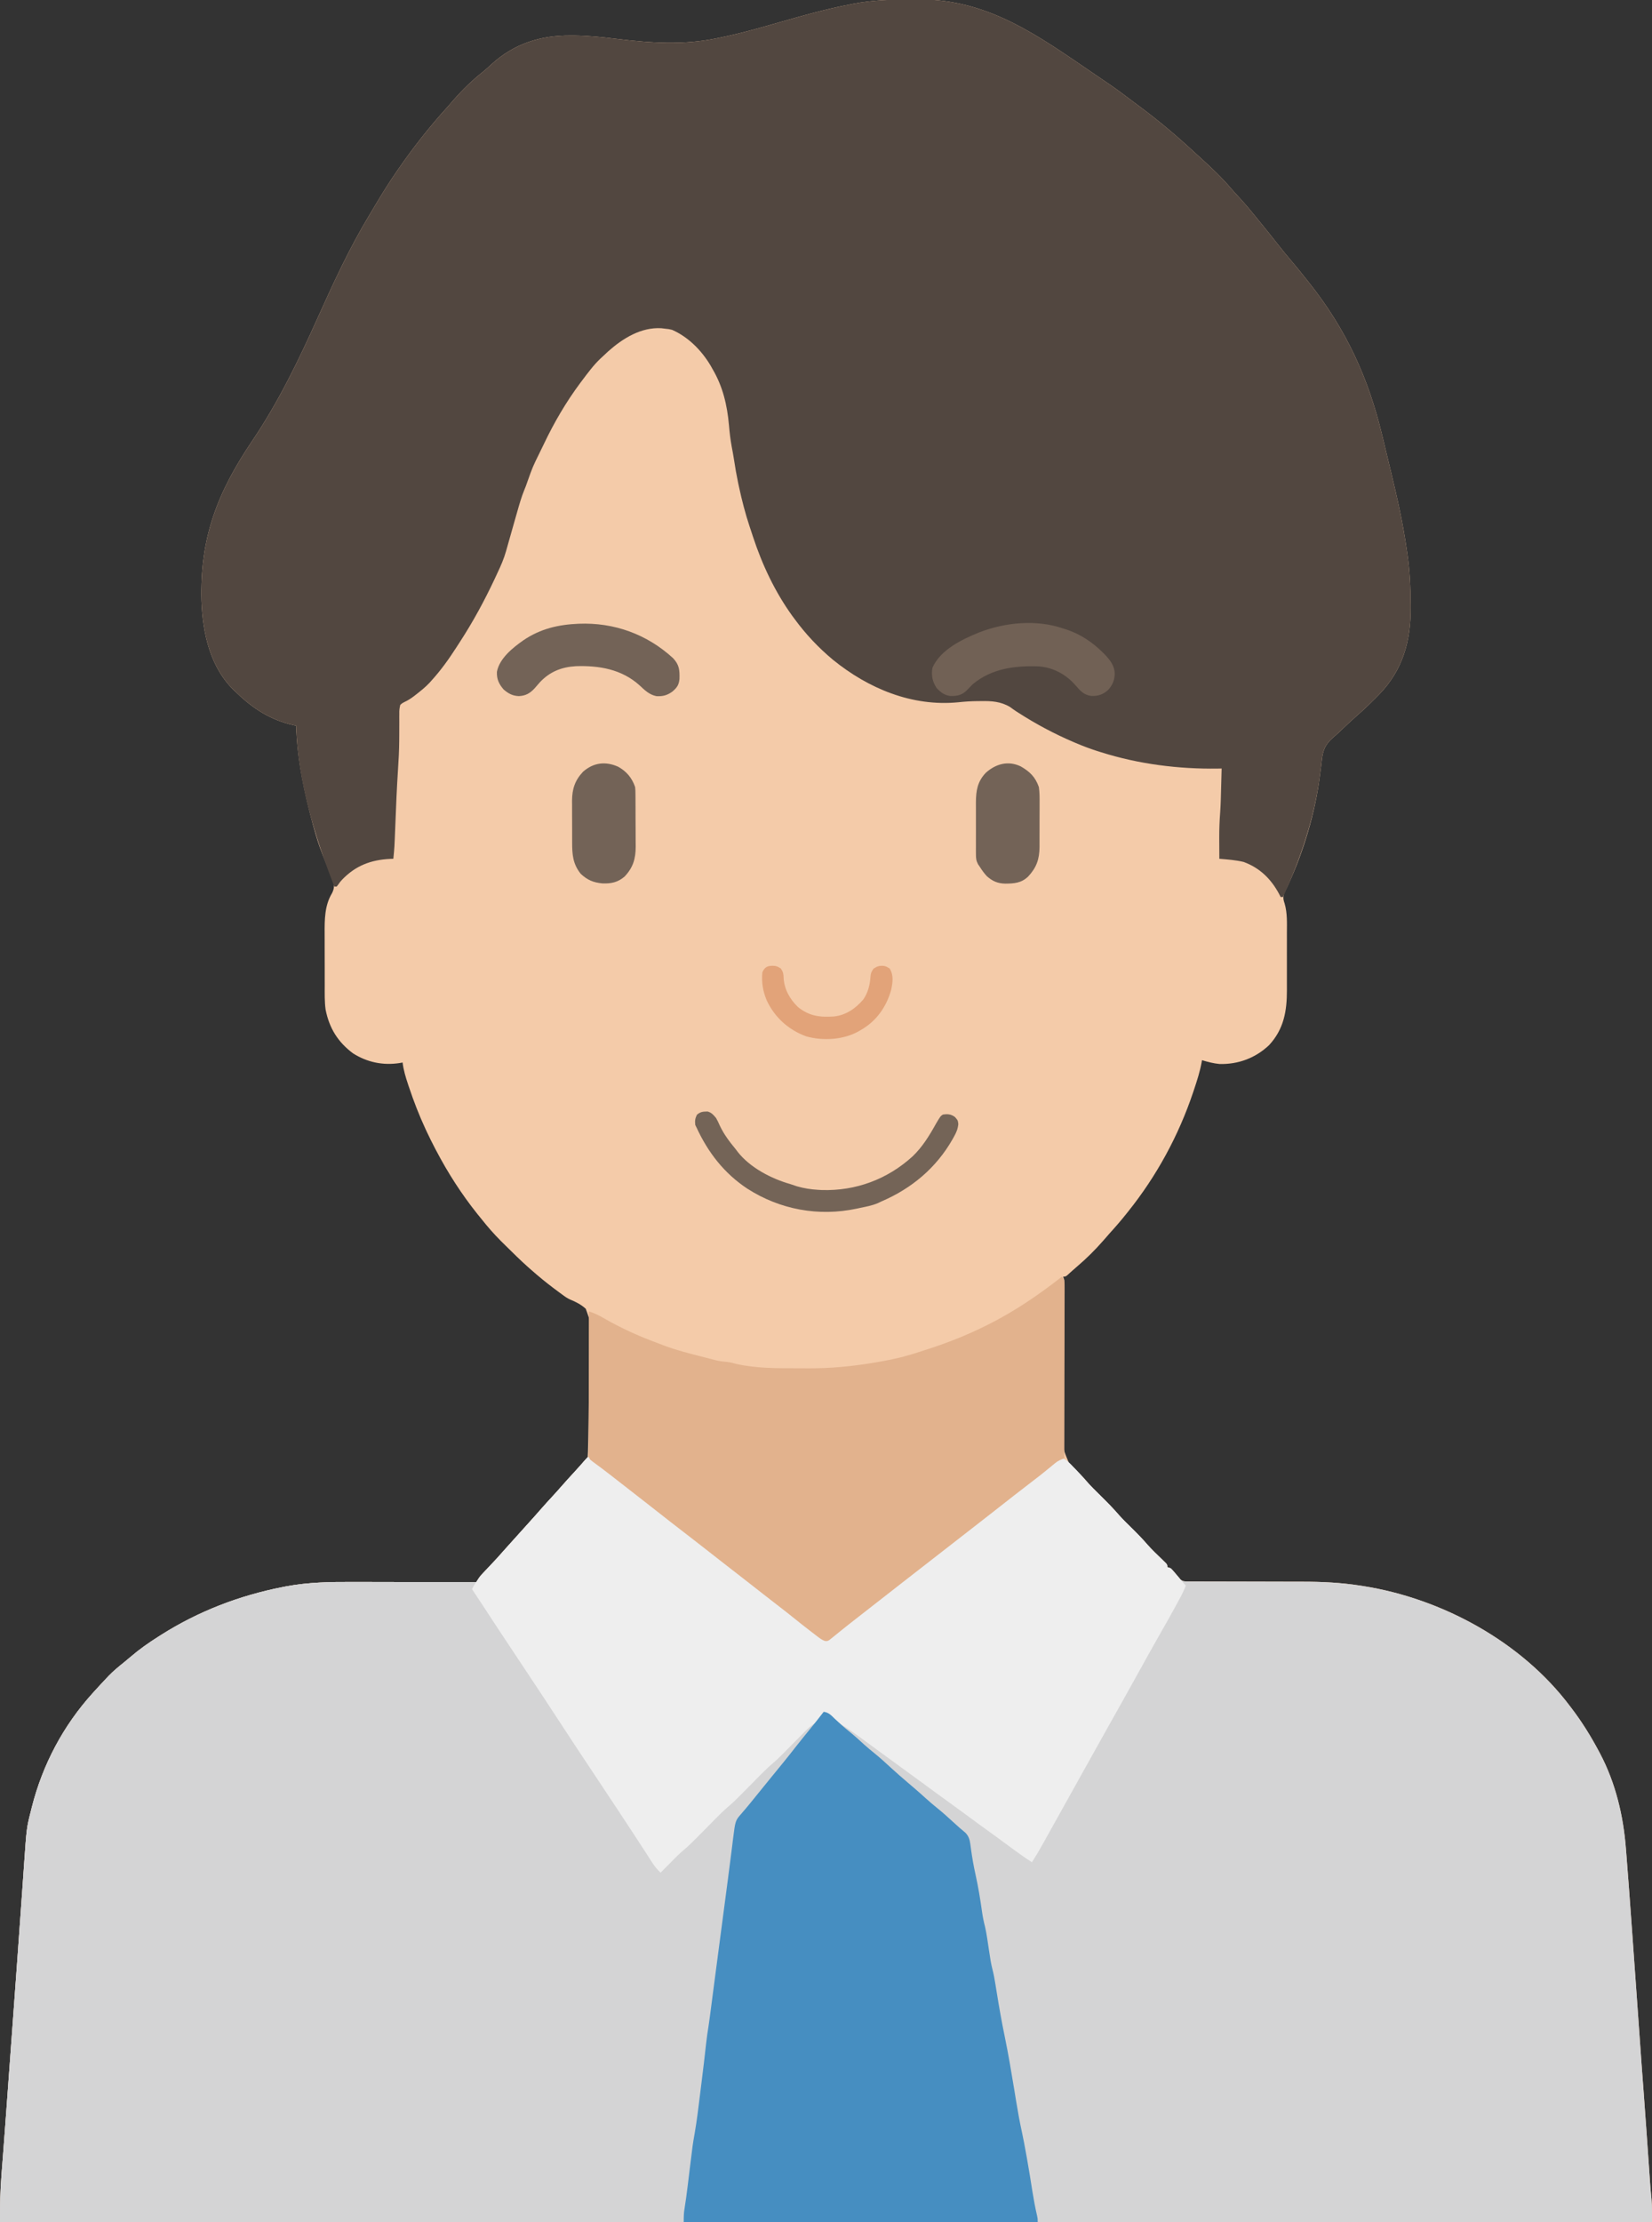 <?xml version="1.0" encoding="UTF-8"?>
<svg version="1.1" xmlns="http://www.w3.org/2000/svg" width="1428" height="1920">
<rect width="100%" height="100%" fill="#333333" stroke="none"/>
<path d="M0 0 C1.121 -0.011 2.242 -0.021 3.397 -0.032 C64.476 -0.475 107.608 31.477 156.125 64.5 C156.995 65.091 157.865 65.683 158.761 66.292 C161.316 68.029 163.869 69.768 166.422 71.508 C167.553 72.276 167.553 72.276 168.706 73.06 C175.758 77.876 182.575 82.984 189.363 88.163 C191.932 90.112 194.531 92.021 197.125 93.938 C212.962 105.821 228.141 118.662 242.646 132.134 C244.608 133.946 246.592 135.733 248.573 137.524 C257.584 145.698 266.449 154.138 274.328 163.422 C276.195 165.581 278.124 167.675 280.065 169.766 C285.678 175.816 290.957 182.064 296.125 188.5 C297.145 189.752 298.166 191.003 299.188 192.254 C304.438 198.684 309.648 205.138 314.75 211.688 C318.784 216.862 322.953 221.899 327.211 226.89 C331.292 231.677 335.231 236.561 339.125 241.5 C339.975 242.568 340.825 243.636 341.676 244.703 C373.681 284.996 392.845 326.64 404.875 376.562 C405.395 378.706 405.914 380.85 406.434 382.993 C407.752 388.441 409.061 393.89 410.367 399.341 C411.097 402.384 411.832 405.427 412.568 408.47 C417.939 430.705 422.941 452.829 426.125 475.5 C426.286 476.574 426.447 477.647 426.612 478.753 C428.765 493.349 429.425 507.832 429.5 522.562 C429.508 523.373 429.516 524.184 429.524 525.02 C429.744 554.1 422.866 579.325 402.117 600.656 C395.95 606.906 389.747 613.039 383.099 618.778 C379.74 621.708 376.498 624.761 373.25 627.812 C372.607 628.413 371.964 629.013 371.301 629.631 C369.96 630.889 368.63 632.159 367.311 633.44 C365.752 634.909 364.136 636.318 362.486 637.683 C355.389 643.902 353.491 649.076 352.578 658.384 C352.297 661.224 351.915 664.049 351.539 666.878 C351.346 668.326 351.158 669.776 350.974 671.226 C346.957 702.58 337.122 735.733 323.898 764.441 C323.556 765.198 323.214 765.955 322.862 766.735 C322.236 768.092 321.582 769.437 320.892 770.763 C319.055 774.726 319.079 776.932 320.542 781.042 C322.981 789.475 322.557 798.043 322.523 806.746 C322.525 808.607 322.528 810.469 322.532 812.33 C322.537 816.216 322.53 820.101 322.516 823.987 C322.499 828.937 322.509 833.886 322.527 838.836 C322.538 842.676 322.534 846.515 322.526 850.354 C322.524 852.178 322.527 854.002 322.534 855.826 C322.589 873.996 319.929 889.673 307.125 903.5 C295.358 914.644 280.578 920.157 264.395 919.805 C259.14 919.315 254.166 918.026 249.125 916.5 C248.993 917.314 248.993 917.314 248.859 918.145 C247.394 926.304 244.874 934.093 242.25 941.938 C242.01 942.658 241.77 943.378 241.522 944.12 C228.928 981.655 209.906 1016.614 185.125 1047.5 C184.698 1048.037 184.272 1048.574 183.833 1049.127 C179.164 1054.998 174.281 1060.639 169.227 1066.18 C167.402 1068.194 165.634 1070.241 163.875 1072.312 C156.851 1080.368 149.127 1088.026 140.973 1094.934 C139.607 1096.091 138.264 1097.275 136.934 1098.473 C135.853 1099.445 135.853 1099.445 134.75 1100.438 C134.103 1101.024 133.456 1101.611 132.789 1102.215 C131.125 1103.5 131.125 1103.5 129.125 1103.5 C129.455 1104.49 129.785 1105.48 130.125 1106.5 C130.199 1108.549 130.21 1110.601 130.189 1112.651 C130.173 1114.583 130.173 1114.583 130.157 1116.554 C130.149 1117.25 130.141 1117.946 130.133 1118.662 C130.099 1121.678 130.075 1124.693 130.051 1127.708 C130.038 1129.332 130.024 1130.957 130.01 1132.581 C129.919 1143.022 129.901 1153.463 129.879 1163.904 C129.857 1174.065 129.812 1184.225 129.697 1194.385 C129.605 1202.459 129.563 1210.531 129.579 1218.605 C129.586 1222.873 129.568 1227.138 129.49 1231.406 C128.26 1251.338 128.26 1251.338 136.059 1268.678 C138.42 1270.826 140.854 1272.68 143.534 1274.411 C145.697 1275.892 147.253 1277.706 148.875 1279.75 C153.005 1284.615 157.582 1289.025 162.125 1293.5 C167.396 1298.692 172.539 1303.891 177.355 1309.508 C180.765 1313.346 184.466 1316.902 188.125 1320.5 C193.076 1325.368 197.859 1330.273 202.383 1335.54 C206.079 1339.699 210.141 1343.513 214.135 1347.383 C214.78 1348.017 215.425 1348.651 216.09 1349.305 C216.674 1349.872 217.258 1350.439 217.859 1351.023 C219.125 1352.5 219.125 1352.5 219.125 1354.5 C220.115 1354.83 221.105 1355.16 222.125 1355.5 C223.844 1357.242 223.844 1357.242 225.625 1359.375 C226.786 1360.755 227.952 1362.13 229.125 1363.5 C229.762 1364.293 229.762 1364.293 230.412 1365.102 C232.755 1367.014 234.255 1366.876 237.26 1366.879 C238.323 1366.887 239.386 1366.895 240.482 1366.903 C241.649 1366.897 242.816 1366.891 244.018 1366.885 C245.863 1366.893 245.863 1366.893 247.745 1366.901 C250.425 1366.911 253.104 1366.915 255.784 1366.911 C260.046 1366.904 264.308 1366.92 268.57 1366.939 C277.651 1366.977 286.732 1366.99 295.812 1367 C305.547 1367.011 315.281 1367.027 325.015 1367.071 C328.544 1367.086 332.074 1367.095 335.604 1367.089 C352.676 1367.063 369.248 1367.849 386.125 1370.5 C386.847 1370.612 387.57 1370.724 388.314 1370.84 C456.497 1381.547 525.275 1418.893 567.125 1474.5 C567.6 1475.12 568.074 1475.74 568.563 1476.379 C577.535 1488.147 585.176 1500.44 592.125 1513.5 C592.505 1514.209 592.885 1514.918 593.276 1515.649 C606.592 1540.923 613.338 1569.116 615.547 1597.422 C615.673 1598.99 615.8 1600.558 615.926 1602.127 C617.479 1621.487 618.878 1640.86 620.277 1660.232 C620.581 1664.426 620.885 1668.619 621.19 1672.813 C623.28 1701.587 625.327 1730.363 627.34 1759.143 C628.448 1774.987 629.577 1790.83 630.791 1806.667 C631.701 1818.554 632.549 1830.444 633.383 1842.336 C633.439 1843.133 633.495 1843.93 633.552 1844.751 C634.121 1852.857 634.687 1860.964 635.249 1869.07 C635.461 1872.121 635.674 1875.173 635.888 1878.224 C635.987 1879.653 636.086 1881.082 636.185 1882.511 C636.796 1891.522 636.796 1891.522 637.693 1900.506 C638.268 1907.148 638.125 1913.834 638.125 1920.5 C166.885 1920.5 -304.355 1920.5 -789.875 1920.5 C-789.875 1906.599 -789.699 1893.11 -788.574 1879.32 C-788.437 1877.55 -788.3 1875.779 -788.164 1874.008 C-787.881 1870.333 -787.594 1866.659 -787.304 1862.984 C-786.682 1855.078 -786.105 1847.168 -785.526 1839.259 C-785.196 1834.757 -784.862 1830.256 -784.529 1825.754 C-781.63 1786.561 -778.77 1747.364 -775.947 1708.165 C-775.688 1704.571 -775.429 1700.977 -775.17 1697.383 C-772.912 1666.076 -772.912 1666.076 -770.698 1634.766 C-770.554 1632.711 -770.41 1630.656 -770.265 1628.601 C-769.861 1622.848 -769.459 1617.096 -769.066 1611.342 C-766.881 1579.808 -766.881 1579.808 -763.125 1565 C-762.862 1563.94 -762.599 1562.881 -762.328 1561.789 C-753.032 1525.162 -735.267 1491.574 -709.875 1463.5 C-709.12 1462.663 -709.12 1462.663 -708.351 1461.809 C-704.902 1457.998 -701.404 1454.237 -697.875 1450.5 C-697.239 1449.822 -696.604 1449.144 -695.949 1448.445 C-691.87 1444.221 -687.393 1440.556 -682.816 1436.883 C-680.864 1435.301 -678.934 1433.692 -677.027 1432.055 C-669.378 1425.486 -661.391 1419.876 -652.875 1414.5 C-652.143 1414.033 -651.411 1413.567 -650.657 1413.086 C-618.376 1392.631 -582.894 1379.032 -545.438 1371.688 C-544.445 1371.493 -543.453 1371.298 -542.43 1371.097 C-523.401 1367.571 -504.668 1367.222 -485.386 1367.297 C-481.594 1367.31 -477.802 1367.311 -474.011 1367.313 C-466.861 1367.319 -459.711 1367.336 -452.561 1367.356 C-444.409 1367.378 -436.256 1367.389 -428.103 1367.399 C-411.361 1367.42 -394.618 1367.455 -377.875 1367.5 C-377.578 1366.879 -377.28 1366.258 -376.974 1365.618 C-375.734 1363.228 -374.29 1361.612 -372.426 1359.672 C-371.4 1358.595 -371.4 1358.595 -370.354 1357.496 C-369.281 1356.384 -369.281 1356.384 -368.188 1355.25 C-362.943 1349.777 -357.836 1344.231 -352.875 1338.5 C-351.421 1336.871 -349.963 1335.245 -348.5 1333.625 C-347.739 1332.782 -346.979 1331.939 -346.195 1331.07 C-345.047 1329.798 -345.047 1329.798 -343.875 1328.5 C-342.375 1326.834 -340.875 1325.167 -339.375 1323.5 C-337.103 1320.975 -334.831 1318.451 -332.555 1315.93 C-329.176 1312.184 -325.806 1308.435 -322.5 1304.625 C-319.046 1300.657 -315.485 1296.792 -311.922 1292.922 C-309.37 1290.145 -306.845 1287.35 -304.375 1284.5 C-300.975 1280.577 -297.46 1276.764 -293.944 1272.946 C-290.611 1269.321 -287.34 1265.649 -284.117 1261.926 C-283.394 1261.096 -282.654 1260.279 -281.875 1259.5 C-281.742 1257.894 -281.678 1256.282 -281.64 1254.67 C-281.614 1253.625 -281.588 1252.579 -281.562 1251.502 C-281.527 1249.766 -281.527 1249.766 -281.492 1247.995 C-281.451 1246.177 -281.451 1246.177 -281.409 1244.324 C-281.168 1233.118 -281.023 1221.911 -280.912 1210.703 C-280.836 1203.169 -280.727 1195.639 -280.538 1188.108 C-280.372 1181.536 -280.267 1174.966 -280.235 1168.392 C-280.216 1164.915 -280.168 1161.443 -280.047 1157.967 C-278.979 1143.963 -278.979 1143.963 -283.54 1131.28 C-287.518 1127.665 -291.93 1125.398 -296.875 1123.373 C-299.601 1122.183 -301.875 1120.546 -304.234 1118.75 C-304.97 1118.21 -305.706 1117.671 -306.465 1117.115 C-307.178 1116.582 -307.89 1116.049 -308.625 1115.5 C-309.416 1114.912 -310.207 1114.325 -311.022 1113.719 C-317.882 1108.578 -324.458 1103.183 -330.875 1097.5 C-331.762 1096.724 -332.649 1095.948 -333.562 1095.148 C-340.108 1089.291 -346.364 1083.137 -352.598 1076.953 C-354.019 1075.543 -355.445 1074.137 -356.871 1072.731 C-362.977 1066.632 -368.522 1060.266 -373.875 1053.5 C-375.013 1052.099 -376.151 1050.698 -377.289 1049.297 C-390.938 1032.208 -402.734 1013.87 -412.875 994.5 C-413.215 993.856 -413.556 993.212 -413.907 992.549 C-416.342 987.918 -418.646 983.234 -420.875 978.5 C-421.256 977.691 -421.637 976.881 -422.03 976.047 C-427.582 964.11 -432.27 951.976 -436.438 939.5 C-436.655 938.852 -436.873 938.203 -437.098 937.535 C-439.222 931.179 -441.058 925.172 -441.875 918.5 C-442.739 918.66 -443.602 918.82 -444.492 918.984 C-458.895 921.18 -472.583 918.329 -484.875 910.5 C-497.932 900.641 -505.293 888.752 -508.44 872.701 C-509.373 865.833 -509.182 858.872 -509.176 851.953 C-509.18 850.252 -509.184 848.551 -509.189 846.85 C-509.196 843.297 -509.196 839.743 -509.191 836.189 C-509.185 831.673 -509.202 827.158 -509.225 822.642 C-509.24 819.131 -509.241 815.62 -509.238 812.109 C-509.238 810.446 -509.243 808.783 -509.253 807.12 C-509.318 795.031 -509.307 782.779 -502.836 772.137 C-500.807 767.95 -500.758 765.377 -502.168 760.923 C-503.209 758.092 -504.343 755.312 -505.54 752.543 C-507.192 748.705 -508.702 744.811 -510.23 740.922 C-510.544 740.133 -510.858 739.343 -511.182 738.53 C-514.21 730.838 -516.63 723.031 -518.812 715.062 C-518.993 714.405 -519.173 713.747 -519.359 713.07 C-526.935 685.209 -533.058 656.446 -533.875 627.5 C-534.896 627.297 -534.896 627.297 -535.938 627.09 C-555.333 622.783 -570.729 613.159 -584.875 599.5 C-585.557 598.87 -586.239 598.239 -586.941 597.59 C-608.172 577.499 -614.677 547.656 -615.752 519.628 C-617.129 465.059 -601.981 425.973 -571.697 381.171 C-548.924 347.458 -531.539 311.32 -514.895 274.321 C-501.376 244.271 -487.591 214.409 -470.5 186.189 C-468.879 183.507 -467.282 180.813 -465.691 178.113 C-459.728 168.023 -453.538 158.143 -446.875 148.5 C-446.187 147.502 -446.187 147.502 -445.486 146.483 C-432.415 127.565 -418.338 109.726 -402.871 92.715 C-401.086 90.734 -399.352 88.719 -397.625 86.688 C-389.953 77.914 -381.621 69.837 -372.48 62.609 C-369.879 60.503 -367.445 58.284 -365 56 C-345.52 38.314 -322.975 31.061 -296.836 31.188 C-295.03 31.193 -295.03 31.193 -293.187 31.198 C-281.065 31.34 -269.138 32.608 -257.115 34.066 C-227.361 37.637 -199.441 39.662 -169.875 33.5 C-168.838 33.291 -167.801 33.081 -166.732 32.865 C-148.717 29.157 -131.108 24.064 -113.438 19 C-94.355 13.536 -75.386 8.22 -55.875 4.5 C-54.277 4.174 -54.277 4.174 -52.647 3.842 C-35.169 0.373 -17.765 0.09 0 0 Z " fill="#F4CBA9" transform="translate(789.875,-0.5)"/>
<path d="M0 0 C0.66 0 1.32 0 2 0 C2 0.66 2 1.32 2 2 C2.584 2.273 3.168 2.546 3.769 2.827 C5.958 3.978 7.755 5.238 9.695 6.766 C10.755 7.595 10.755 7.595 11.836 8.441 C12.591 9.038 13.347 9.635 14.125 10.25 C15.753 11.526 17.38 12.802 19.008 14.078 C19.838 14.731 20.669 15.384 21.524 16.057 C25.339 19.051 29.17 22.025 33 25 C34.495 26.163 35.99 27.325 37.484 28.488 C40.536 30.862 43.588 33.234 46.641 35.605 C53.439 40.888 60.235 46.175 67 51.5 C78.168 60.288 89.38 69.017 100.688 77.625 C106.736 82.231 112.702 86.929 118.625 91.696 C123 95.214 127.42 98.661 131.878 102.073 C141.979 109.804 152.005 117.633 162 125.5 C168.77 130.827 175.557 136.131 182.371 141.402 C185.53 143.848 188.664 146.323 191.785 148.816 C193.315 150.024 194.845 151.231 196.375 152.438 C197.082 153.012 197.79 153.586 198.519 154.177 C199.511 154.954 199.511 154.954 200.523 155.746 C201.1 156.207 201.677 156.668 202.271 157.142 C203.978 158.179 203.978 158.179 205.986 157.808 C208.227 156.909 209.806 155.835 211.695 154.332 C212.402 153.776 213.109 153.219 213.837 152.646 C214.592 152.041 215.347 151.436 216.125 150.812 C217.747 149.531 219.37 148.25 220.992 146.969 C221.822 146.31 222.652 145.651 223.507 144.973 C227.4 141.892 231.326 138.854 235.25 135.812 C240.512 131.723 245.764 127.622 251 123.5 C258.537 117.567 266.111 111.683 273.686 105.798 C277.458 102.867 281.229 99.933 285 97 C286.5 95.833 288 94.667 289.5 93.5 C290.243 92.922 290.985 92.345 291.75 91.75 C316.5 72.5 316.5 72.5 318.751 70.749 C320.248 69.585 321.745 68.421 323.241 67.257 C327.04 64.302 330.84 61.347 334.641 58.395 C341.439 53.112 348.235 47.825 355 42.5 C364.895 34.711 374.849 26.998 384.797 19.277 C385.579 18.669 386.362 18.061 387.168 17.435 C388.705 16.242 390.243 15.051 391.783 13.862 C394.964 11.399 398.122 8.929 401.176 6.309 C402.046 5.567 402.916 4.826 403.812 4.062 C404.52 3.435 405.228 2.807 405.957 2.16 C408 1 408 1 410.332 0.898 C414.371 2.566 416.892 5.434 419.875 8.562 C420.755 9.457 420.755 9.457 421.652 10.369 C424.648 13.441 427.526 16.584 430.32 19.84 C434.629 24.811 439.316 29.386 444 34 C449.271 39.192 454.414 44.391 459.23 50.008 C462.64 53.846 466.341 57.402 470 61 C474.951 65.868 479.734 70.773 484.258 76.04 C487.954 80.199 492.016 84.013 496.01 87.883 C496.655 88.517 497.3 89.151 497.965 89.805 C498.549 90.372 499.133 90.939 499.734 91.523 C501 93 501 93 501 95 C501.99 95.33 502.98 95.66 504 96 C505.719 97.742 505.719 97.742 507.5 99.875 C508.661 101.255 509.827 102.63 511 104 C511.637 104.793 511.637 104.793 512.287 105.602 C514.63 107.514 516.13 107.376 519.135 107.379 C520.198 107.387 521.261 107.395 522.357 107.403 C524.107 107.394 524.107 107.394 525.893 107.385 C527.738 107.393 527.738 107.393 529.62 107.401 C532.3 107.411 534.979 107.415 537.659 107.411 C541.921 107.404 546.183 107.42 550.445 107.439 C559.526 107.477 568.607 107.49 577.688 107.5 C587.422 107.511 597.156 107.527 606.89 107.571 C610.419 107.586 613.949 107.595 617.479 107.589 C634.551 107.563 651.123 108.349 668 111 C668.722 111.112 669.445 111.224 670.189 111.34 C738.372 122.047 807.15 159.393 849 215 C849.475 215.62 849.949 216.24 850.438 216.879 C859.41 228.647 867.051 240.94 874 254 C874.38 254.709 874.76 255.418 875.151 256.149 C888.467 281.423 895.213 309.616 897.422 337.922 C897.548 339.49 897.675 341.058 897.801 342.627 C899.354 361.987 900.753 381.36 902.152 400.732 C902.456 404.926 902.76 409.119 903.065 413.313 C905.155 442.087 907.202 470.863 909.215 499.643 C910.323 515.487 911.452 531.33 912.666 547.167 C913.576 559.054 914.424 570.944 915.258 582.836 C915.314 583.633 915.37 584.43 915.427 585.251 C915.996 593.357 916.562 601.464 917.124 609.57 C917.336 612.621 917.549 615.673 917.763 618.724 C917.862 620.153 917.961 621.582 918.06 623.011 C918.671 632.022 918.671 632.022 919.568 641.006 C920.143 647.648 920 654.334 920 661 C448.76 661 -22.48 661 -508 661 C-508 647.099 -507.824 633.61 -506.699 619.82 C-506.562 618.05 -506.425 616.279 -506.289 614.508 C-506.006 610.833 -505.719 607.159 -505.429 603.484 C-504.807 595.578 -504.23 587.668 -503.651 579.759 C-503.321 575.257 -502.987 570.756 -502.654 566.254 C-499.755 527.061 -496.895 487.864 -494.072 448.665 C-493.813 445.071 -493.554 441.477 -493.295 437.883 C-491.037 406.576 -491.037 406.576 -488.823 375.266 C-488.679 373.211 -488.535 371.156 -488.39 369.101 C-487.986 363.348 -487.584 357.596 -487.191 351.842 C-485.006 320.308 -485.006 320.308 -481.25 305.5 C-480.987 304.44 -480.724 303.381 -480.453 302.289 C-471.157 265.662 -453.392 232.074 -428 204 C-427.497 203.442 -426.994 202.884 -426.476 202.309 C-423.027 198.498 -419.529 194.737 -416 191 C-415.364 190.322 -414.729 189.644 -414.074 188.945 C-409.995 184.721 -405.518 181.056 -400.941 177.383 C-398.989 175.801 -397.059 174.192 -395.152 172.555 C-387.503 165.986 -379.516 160.376 -371 155 C-370.268 154.533 -369.536 154.067 -368.782 153.586 C-336.501 133.131 -301.019 119.532 -263.562 112.188 C-262.57 111.993 -261.578 111.798 -260.555 111.597 C-241.526 108.071 -222.793 107.722 -203.511 107.797 C-199.719 107.81 -195.927 107.811 -192.136 107.813 C-184.986 107.819 -177.836 107.836 -170.686 107.856 C-162.534 107.878 -154.381 107.889 -146.228 107.899 C-129.486 107.92 -112.743 107.955 -96 108 C-95.703 107.379 -95.405 106.758 -95.099 106.118 C-93.859 103.728 -92.415 102.112 -90.551 100.172 C-89.525 99.095 -89.525 99.095 -88.479 97.996 C-87.406 96.884 -87.406 96.884 -86.312 95.75 C-81.068 90.277 -75.961 84.731 -71 79 C-69.546 77.371 -68.088 75.745 -66.625 74.125 C-65.864 73.282 -65.104 72.439 -64.32 71.57 C-63.555 70.722 -62.789 69.874 -62 69 C-60.5 67.334 -59 65.667 -57.5 64 C-55.228 61.475 -52.956 58.951 -50.68 56.43 C-47.301 52.684 -43.931 48.935 -40.625 45.125 C-37.171 41.157 -33.61 37.292 -30.047 33.422 C-27.495 30.645 -24.97 27.85 -22.5 25 C-19.1 21.077 -15.585 17.264 -12.069 13.446 C-8.736 9.821 -5.465 6.149 -2.242 2.426 C-1.519 1.596 -0.779 0.779 0 0 Z " fill="#D4D4D5" transform="translate(508,1259)"/>
<path d="M0 0 C1.121 -0.011 2.242 -0.021 3.397 -0.032 C64.476 -0.475 107.608 31.477 156.125 64.5 C156.995 65.091 157.865 65.683 158.761 66.292 C161.316 68.029 163.869 69.768 166.422 71.508 C167.553 72.276 167.553 72.276 168.706 73.06 C175.758 77.876 182.575 82.984 189.363 88.163 C191.932 90.112 194.531 92.021 197.125 93.938 C212.962 105.821 228.141 118.662 242.646 132.134 C244.608 133.946 246.592 135.733 248.573 137.524 C257.584 145.698 266.449 154.138 274.328 163.422 C276.195 165.581 278.124 167.675 280.065 169.766 C285.678 175.816 290.957 182.064 296.125 188.5 C297.145 189.752 298.166 191.003 299.188 192.254 C304.438 198.684 309.648 205.138 314.75 211.688 C318.784 216.862 322.953 221.899 327.211 226.89 C331.292 231.677 335.231 236.561 339.125 241.5 C339.975 242.568 340.825 243.636 341.676 244.703 C373.681 284.996 392.845 326.64 404.875 376.562 C405.395 378.706 405.914 380.85 406.434 382.993 C407.752 388.441 409.061 393.89 410.367 399.341 C411.097 402.384 411.832 405.427 412.568 408.47 C417.939 430.705 422.941 452.829 426.125 475.5 C426.286 476.574 426.447 477.647 426.612 478.753 C428.765 493.349 429.425 507.832 429.5 522.562 C429.508 523.373 429.516 524.184 429.524 525.02 C429.744 554.1 422.866 579.325 402.117 600.656 C395.95 606.906 389.747 613.039 383.099 618.778 C379.74 621.708 376.498 624.761 373.25 627.812 C372.607 628.413 371.964 629.013 371.301 629.631 C369.96 630.889 368.63 632.159 367.311 633.44 C365.752 634.909 364.136 636.318 362.486 637.683 C355.389 643.902 353.491 649.076 352.578 658.384 C352.297 661.224 351.915 664.049 351.539 666.878 C351.346 668.326 351.158 669.776 350.974 671.226 C346.413 706.829 334.186 743.005 319.125 775.5 C318.465 775.5 317.805 775.5 317.125 775.5 C316.761 774.787 316.398 774.074 316.023 773.34 C309.147 760.239 299.298 750.385 285.09 745.207 C278.226 743.57 271.143 743.081 264.125 742.5 C264.1 738.484 264.082 734.468 264.07 730.452 C264.063 728.433 264.05 726.414 264.037 724.395 C264.019 716.953 264.276 709.604 264.869 702.183 C265.368 695.007 265.5 687.815 265.688 680.625 C265.731 679.051 265.774 677.477 265.818 675.902 C265.924 672.102 266.025 668.301 266.125 664.5 C264.983 664.523 263.841 664.546 262.664 664.57 C228.896 665.046 194.39 660.686 162.125 650.5 C160.924 650.129 159.722 649.758 158.484 649.375 C152.248 647.369 146.153 645.061 140.125 642.5 C139.178 642.098 139.178 642.098 138.211 641.688 C121.375 634.497 105.669 626.101 90.27 616.199 C89.55 615.737 88.83 615.275 88.088 614.798 C86.422 613.696 84.804 612.521 83.199 611.332 C75.223 606.579 67.23 606.065 58.125 606.25 C57.109 606.255 56.093 606.26 55.047 606.266 C49.493 606.323 44.047 606.661 38.529 607.264 C-1.459 611.187 -39.256 595.397 -69.893 570.528 C-82.34 560.144 -93.289 548.556 -102.875 535.5 C-103.62 534.5 -104.365 533.499 -105.133 532.469 C-120.011 511.778 -130.981 488.536 -138.938 464.375 C-139.258 463.403 -139.579 462.431 -139.91 461.43 C-140.229 460.463 -140.547 459.496 -140.875 458.5 C-141.199 457.536 -141.522 456.572 -141.855 455.578 C-145.605 444.257 -148.559 432.909 -151.062 421.25 C-151.312 420.091 -151.562 418.932 -151.819 417.738 C-153.239 410.987 -154.426 404.236 -155.435 397.412 C-155.991 393.733 -156.68 390.092 -157.375 386.438 C-158.522 380.239 -159.223 374.091 -159.75 367.812 C-161.329 350.439 -165.014 334.608 -173.875 319.5 C-174.431 318.509 -174.986 317.517 -175.559 316.496 C-183.357 303.349 -194.769 291.731 -208.875 285.5 C-211.808 284.797 -211.808 284.797 -214.875 284.5 C-216.003 284.363 -217.131 284.227 -218.293 284.086 C-235.718 283.111 -251.258 292.677 -264 303.938 C-265.632 305.451 -267.257 306.972 -268.875 308.5 C-269.469 309.041 -270.064 309.583 -270.676 310.141 C-276.808 315.936 -281.82 322.774 -286.875 329.5 C-287.351 330.132 -287.827 330.763 -288.317 331.414 C-300.614 347.888 -311.043 365.812 -319.859 384.375 C-321.034 386.833 -322.236 389.277 -323.438 391.723 C-329.42 403.886 -329.42 403.886 -333.961 416.637 C-334.762 419.145 -335.693 421.491 -336.707 423.918 C-339.114 429.866 -340.876 435.964 -342.623 442.133 C-343.2 444.17 -343.784 446.204 -344.37 448.237 C-346.214 454.645 -348.033 461.059 -349.84 467.477 C-350.295 469.074 -350.295 469.074 -350.759 470.705 C-351.314 472.659 -351.863 474.614 -352.404 476.573 C-354.296 483.205 -356.901 489.286 -359.875 495.5 C-360.711 497.301 -361.547 499.101 -362.383 500.902 C-371.239 519.718 -381.011 537.728 -392.354 555.162 C-393.373 556.728 -394.387 558.297 -395.396 559.869 C-401.922 570.034 -408.748 579.553 -416.875 588.5 C-417.464 589.16 -418.053 589.82 -418.66 590.5 C-422.234 594.294 -426.269 597.49 -430.375 600.688 C-430.909 601.104 -431.443 601.521 -431.994 601.95 C-434.764 604.059 -437.356 605.721 -440.528 607.163 C-442.393 608.149 -442.393 608.149 -443.875 609.5 C-444.591 612.429 -444.79 614.297 -444.707 617.227 C-444.714 617.993 -444.721 618.76 -444.728 619.55 C-444.739 621.206 -444.734 622.863 -444.716 624.52 C-444.677 628.069 -444.715 631.617 -444.748 635.167 C-444.765 636.987 -444.778 638.808 -444.787 640.628 C-444.837 648.758 -445.265 656.829 -445.812 664.938 C-446.883 681.316 -447.547 697.706 -448.177 714.107 C-448.918 733.072 -448.918 733.072 -449.875 742.5 C-450.735 742.526 -451.595 742.552 -452.48 742.578 C-469.29 743.385 -482.457 748.37 -494.219 760.605 C-495.933 762.503 -495.933 762.503 -497.469 764.738 C-497.933 765.32 -498.397 765.901 -498.875 766.5 C-499.535 766.5 -500.195 766.5 -500.875 766.5 C-518.107 722.128 -532.522 675.465 -533.875 627.5 C-534.556 627.365 -535.236 627.229 -535.938 627.09 C-555.333 622.783 -570.729 613.159 -584.875 599.5 C-585.898 598.554 -585.898 598.554 -586.941 597.59 C-608.172 577.499 -614.677 547.656 -615.752 519.628 C-617.129 465.059 -601.981 425.973 -571.697 381.171 C-548.924 347.458 -531.539 311.32 -514.895 274.321 C-501.376 244.271 -487.591 214.409 -470.5 186.189 C-468.879 183.507 -467.282 180.813 -465.691 178.113 C-459.728 168.023 -453.538 158.143 -446.875 148.5 C-446.417 147.834 -445.958 147.169 -445.486 146.483 C-432.415 127.565 -418.338 109.726 -402.871 92.715 C-401.086 90.734 -399.352 88.719 -397.625 86.688 C-389.953 77.914 -381.621 69.837 -372.48 62.609 C-369.879 60.503 -367.445 58.284 -365 56 C-345.52 38.314 -322.975 31.061 -296.836 31.188 C-295.03 31.193 -295.03 31.193 -293.187 31.198 C-281.065 31.34 -269.138 32.608 -257.115 34.066 C-227.361 37.637 -199.441 39.662 -169.875 33.5 C-168.319 33.186 -168.319 33.186 -166.732 32.865 C-148.717 29.157 -131.108 24.064 -113.438 19 C-94.355 13.536 -75.386 8.22 -55.875 4.5 C-54.277 4.174 -54.277 4.174 -52.647 3.842 C-35.169 0.373 -17.765 0.09 0 0 Z " fill="#524740" transform="translate(789.875,-0.5)"/>
<path d="M0 0 C3.792 0.013 7.583 0.014 11.375 0.016 C18.525 0.022 25.674 0.039 32.824 0.059 C40.977 0.081 49.13 0.092 57.282 0.102 C74.025 0.123 90.768 0.158 107.511 0.203 C107.005 0.815 106.498 1.427 105.977 2.057 C105.493 2.765 105.009 3.473 104.511 4.203 C105.533 8.631 108.394 12.277 110.921 15.996 C111.359 16.65 111.798 17.303 112.25 17.977 C113.194 19.383 114.14 20.787 115.088 22.191 C117.624 25.946 120.144 29.712 122.667 33.476 C123.174 34.231 123.68 34.986 124.202 35.764 C128.373 41.984 132.488 48.239 136.573 54.515 C144.247 66.288 151.966 78.031 159.698 89.765 C160.324 90.715 160.95 91.666 161.595 92.645 C169.78 105.064 177.998 117.46 186.261 129.828 C193.082 140.037 199.854 150.276 206.56 160.562 C222.177 184.505 237.929 208.362 253.759 232.164 C254.712 233.597 255.664 235.031 256.616 236.465 C257.916 238.423 259.218 240.38 260.522 242.336 C261.249 243.428 261.976 244.52 262.724 245.645 C264.413 248.222 264.413 248.222 266.511 250.203 C267.165 249.543 267.82 248.883 268.495 248.203 C270.961 245.72 273.428 243.239 275.898 240.761 C276.96 239.694 278.021 238.626 279.08 237.558 C289.026 227.532 289.026 227.532 293.323 223.894 C300.109 218.097 306.237 211.541 312.511 205.203 C327.272 190.291 327.272 190.291 333.319 185.172 C339.304 179.795 344.852 173.919 350.511 168.203 C365.372 153.19 365.372 153.19 371.453 148.046 C374.303 145.493 376.972 142.776 379.655 140.05 C380.197 139.501 380.739 138.951 381.297 138.385 C383.551 136.095 385.801 133.801 388.043 131.499 C389.698 129.801 391.363 128.113 393.03 126.425 C393.79 125.638 393.79 125.638 394.564 124.835 C395.824 123.566 397.162 122.377 398.511 121.203 C399.501 121.203 400.491 121.203 401.511 121.203 C401.758 120.646 402.006 120.089 402.261 119.515 C403.727 116.803 405.541 114.567 407.511 112.203 C411.764 112.685 414.141 115.358 417.073 118.203 C420.964 121.879 424.896 125.41 429.073 128.765 C433.813 132.58 438.29 136.618 442.765 140.738 C445.429 143.13 448.159 145.395 450.948 147.64 C456.078 151.781 460.915 156.175 465.749 160.652 C470.322 164.876 475.027 168.937 479.761 172.98 C480.969 174.013 482.177 175.045 483.386 176.078 C483.994 176.598 484.603 177.117 485.23 177.653 C488.767 180.682 492.255 183.754 495.698 186.89 C499.011 189.901 502.4 192.768 505.886 195.578 C510.493 199.305 514.881 203.208 519.219 207.242 C522.72 210.496 526.3 213.626 529.987 216.668 C532.806 219.508 533.742 222.578 534.257 226.476 C534.37 227.294 534.484 228.111 534.6 228.954 C534.773 230.253 534.773 230.253 534.948 231.578 C535.955 238.729 537.183 245.753 538.761 252.804 C541.127 263.529 542.908 274.328 544.421 285.201 C545.033 289.491 545.856 293.59 546.96 297.787 C548.461 304.372 549.303 311.12 550.333 317.794 C550.65 319.837 550.971 321.879 551.292 323.922 C551.571 325.73 551.571 325.73 551.856 327.576 C552.323 330.162 552.847 332.626 553.501 335.161 C554.523 339.124 555.237 343.116 555.878 347.156 C556.124 348.668 556.37 350.18 556.617 351.692 C556.805 352.859 556.805 352.859 556.997 354.05 C559.112 367.135 561.375 380.161 564.086 393.137 C567.094 407.764 569.592 422.511 572.011 437.246 C572.196 438.374 572.196 438.374 572.385 439.524 C572.887 442.582 573.389 445.641 573.886 448.7 C575.333 457.597 576.911 466.421 578.854 475.225 C580.241 481.518 581.359 487.863 582.511 494.203 C582.747 495.494 582.982 496.786 583.225 498.117 C584.967 507.771 586.501 517.453 588.021 527.144 C589.124 534.068 590.402 540.897 591.995 547.726 C592.511 550.203 592.511 550.203 592.511 553.203 C296.501 553.203 0.491 553.203 -304.489 553.203 C-304.489 539.302 -304.313 525.813 -303.189 512.023 C-303.051 510.253 -302.914 508.482 -302.778 506.711 C-302.495 503.036 -302.208 499.361 -301.918 495.687 C-301.296 487.78 -300.72 479.871 -300.14 471.961 C-299.81 467.46 -299.476 462.958 -299.143 458.457 C-296.245 419.263 -293.385 380.067 -290.561 340.868 C-290.303 337.274 -290.043 333.68 -289.784 330.086 C-287.527 298.779 -287.527 298.779 -285.312 267.469 C-285.168 265.414 -285.024 263.359 -284.88 261.304 C-284.475 255.551 -284.074 249.798 -283.68 244.045 C-281.495 212.511 -281.495 212.511 -277.739 197.703 C-277.476 196.643 -277.213 195.583 -276.942 194.492 C-267.646 157.864 -249.881 124.276 -224.489 96.203 C-223.986 95.645 -223.483 95.087 -222.965 94.512 C-219.516 90.701 -216.018 86.94 -212.489 83.203 C-211.854 82.525 -211.218 81.847 -210.564 81.148 C-206.485 76.923 -202.007 73.259 -197.431 69.586 C-195.478 68.004 -193.548 66.394 -191.642 64.757 C-183.992 58.189 -176.006 52.579 -167.489 47.203 C-166.392 46.503 -166.392 46.503 -165.272 45.789 C-132.99 25.334 -97.509 11.735 -60.052 4.39 C-59.059 4.195 -58.067 4 -57.045 3.799 C-38.015 0.274 -19.283 -0.076 0 0 Z " fill="#D4D4D5" transform="translate(304.489,1366.797)"/>
<path d="M0 0 C0.66 0 1.32 0 2 0 C2 0.66 2 1.32 2 2 C2.584 2.273 3.168 2.546 3.769 2.827 C5.958 3.978 7.755 5.238 9.695 6.766 C10.402 7.319 11.108 7.872 11.836 8.441 C12.591 9.038 13.347 9.635 14.125 10.25 C15.753 11.526 17.38 12.802 19.008 14.078 C19.838 14.731 20.669 15.384 21.524 16.057 C25.339 19.051 29.17 22.025 33 25 C34.495 26.163 35.99 27.325 37.484 28.488 C40.536 30.862 43.588 33.234 46.641 35.605 C53.439 40.888 60.235 46.175 67 51.5 C78.168 60.288 89.38 69.017 100.688 77.625 C106.736 82.231 112.702 86.929 118.625 91.696 C123 95.214 127.42 98.661 131.878 102.073 C141.979 109.804 152.005 117.633 162 125.5 C168.77 130.827 175.557 136.131 182.371 141.402 C185.53 143.848 188.664 146.323 191.785 148.816 C193.315 150.024 194.845 151.231 196.375 152.438 C197.082 153.012 197.79 153.586 198.519 154.177 C199.18 154.695 199.842 155.213 200.523 155.746 C201.1 156.207 201.677 156.668 202.271 157.142 C203.978 158.179 203.978 158.179 205.986 157.808 C208.227 156.909 209.806 155.835 211.695 154.332 C212.402 153.776 213.109 153.219 213.837 152.646 C214.97 151.738 214.97 151.738 216.125 150.812 C217.747 149.531 219.37 148.25 220.992 146.969 C221.822 146.31 222.652 145.651 223.507 144.973 C227.4 141.892 231.326 138.854 235.25 135.812 C240.512 131.723 245.764 127.622 251 123.5 C258.537 117.567 266.111 111.683 273.686 105.798 C277.458 102.867 281.229 99.933 285 97 C286.5 95.833 288 94.667 289.5 93.5 C290.614 92.634 290.614 92.634 291.75 91.75 C316.5 72.5 316.5 72.5 318.751 70.749 C320.248 69.585 321.745 68.421 323.241 67.257 C327.04 64.302 330.84 61.347 334.641 58.395 C341.439 53.112 348.235 47.825 355 42.5 C364.895 34.711 374.849 26.998 384.797 19.277 C385.579 18.669 386.362 18.061 387.168 17.435 C388.705 16.242 390.243 15.051 391.783 13.862 C394.964 11.399 398.122 8.929 401.176 6.309 C402.046 5.567 402.916 4.826 403.812 4.062 C404.52 3.435 405.228 2.807 405.957 2.16 C408 1 408 1 410.332 0.898 C414.371 2.566 416.892 5.434 419.875 8.562 C420.755 9.457 420.755 9.457 421.652 10.369 C424.648 13.441 427.526 16.584 430.32 19.84 C434.629 24.811 439.316 29.386 444 34 C449.271 39.192 454.414 44.391 459.23 50.008 C462.64 53.846 466.341 57.402 470 61 C474.951 65.868 479.734 70.773 484.258 76.04 C487.954 80.199 492.016 84.013 496.01 87.883 C496.655 88.517 497.3 89.151 497.965 89.805 C498.549 90.372 499.133 90.939 499.734 91.523 C501 93 501 93 501 95 C501.99 95.33 502.98 95.66 504 96 C505.613 97.602 505.613 97.602 507.312 99.625 C507.918 100.339 508.524 101.053 509.148 101.789 C509.759 102.519 510.37 103.248 511 104 C512.145 105.334 513.29 106.668 514.438 108 C515.283 108.99 516.129 109.98 517 111 C515.671 114.475 514.154 117.729 512.383 121 C511.865 121.958 511.347 122.916 510.813 123.904 C509.977 125.436 509.977 125.436 509.125 127 C508.543 128.07 507.962 129.14 507.363 130.243 C503.219 137.838 498.972 145.367 494.656 152.865 C487.967 164.5 481.501 176.259 475 188 C467.355 201.797 459.69 215.58 451.911 229.302 C447.111 237.779 442.38 246.293 437.656 254.812 C433.456 262.385 429.236 269.947 425 277.5 C420.146 286.155 415.315 294.823 410.5 303.5 C405.466 312.567 400.429 321.632 395.375 330.688 C394.807 331.708 394.239 332.729 393.654 333.781 C390.577 339.287 387.393 344.683 384 350 C377.876 345.996 371.929 341.809 366.062 337.438 C359.738 332.75 353.391 328.097 347 323.5 C339.998 318.46 333.044 313.358 326.105 308.23 C320.761 304.286 315.391 300.38 310 296.5 C302.998 291.46 296.044 286.358 289.105 281.23 C283.761 277.286 278.391 273.38 273 269.5 C266.803 265.04 260.64 260.537 254.5 256 C248.084 251.261 241.65 246.549 235.188 241.875 C234.453 241.343 233.718 240.81 232.961 240.262 C228.22 236.84 223.486 233.431 218.414 230.512 C214.902 228.312 212.085 225.485 209.086 222.645 C207.05 220.69 207.05 220.69 204 221 C202.487 222.67 202.487 222.67 201.125 224.812 C199.491 227.264 198.394 228.78 195.803 230.228 C192.18 232.518 189.434 235.337 186.449 238.391 C185.832 239.013 185.214 239.636 184.578 240.278 C182.609 242.264 180.648 244.256 178.688 246.25 C176.111 248.863 173.532 251.472 170.949 254.078 C170.325 254.708 169.701 255.337 169.058 255.986 C166.127 258.927 163.191 261.8 160.02 264.484 C153.271 270.196 147.215 276.722 141 283 C126.239 297.911 126.239 297.911 120.191 303.031 C114.206 308.408 108.658 314.284 103 320 C87.861 335.292 87.861 335.292 81.82 340.407 C78.031 343.723 74.539 347.358 71 350.938 C69.838 352.106 69.838 352.106 68.652 353.299 C66.766 355.197 64.882 357.097 63 359 C60.204 356.343 57.994 353.711 55.91 350.469 C55.306 349.536 54.702 348.603 54.079 347.642 C53.414 346.605 52.748 345.568 52.062 344.5 C50.539 342.146 49.011 339.794 47.484 337.441 C47.065 336.794 46.645 336.147 46.213 335.48 C40.129 326.1 33.967 316.772 27.812 307.438 C27.188 306.49 26.564 305.542 25.92 304.566 C17.734 292.144 9.515 279.745 1.25 267.375 C-5.571 257.165 -12.343 246.926 -19.049 236.64 C-26.064 225.886 -33.122 215.159 -40.188 204.438 C-40.814 203.487 -41.44 202.537 -42.085 201.558 C-50.714 188.466 -59.382 175.4 -68.094 162.363 C-75.626 151.092 -83.071 139.766 -90.469 128.406 C-93.612 123.582 -96.793 118.783 -100 114 C-96.442 106.748 -91.762 101.411 -86.188 95.625 C-80.986 90.193 -75.924 84.685 -71 79 C-69.546 77.371 -68.088 75.745 -66.625 74.125 C-65.864 73.282 -65.104 72.439 -64.32 71.57 C-63.172 70.298 -63.172 70.298 -62 69 C-60.5 67.334 -59 65.667 -57.5 64 C-55.228 61.475 -52.956 58.951 -50.68 56.43 C-47.301 52.684 -43.931 48.935 -40.625 45.125 C-37.171 41.157 -33.61 37.292 -30.047 33.422 C-27.495 30.645 -24.97 27.85 -22.5 25 C-19.1 21.077 -15.585 17.264 -12.069 13.446 C-8.736 9.821 -5.465 6.149 -2.242 2.426 C-1.519 1.596 -0.779 0.779 0 0 Z " fill="#EEEEEE" transform="translate(508,1259)"/>
<path d="M0 0 C4.254 0.483 6.63 3.155 9.562 6 C13.454 9.676 17.385 13.207 21.562 16.562 C26.302 20.377 30.779 24.416 35.254 28.535 C37.919 30.927 40.648 33.193 43.438 35.438 C48.567 39.578 53.405 43.973 58.238 48.449 C62.812 52.673 67.517 56.734 72.25 60.777 C73.458 61.81 74.667 62.842 75.875 63.875 C76.484 64.395 77.092 64.915 77.719 65.45 C81.257 68.479 84.744 71.552 88.188 74.688 C91.501 77.698 94.889 80.566 98.375 83.375 C102.982 87.103 107.37 91.006 111.708 95.039 C115.209 98.294 118.789 101.423 122.477 104.465 C125.295 107.305 126.231 110.375 126.746 114.273 C126.916 115.5 126.916 115.5 127.09 116.751 C127.205 117.617 127.319 118.483 127.438 119.375 C128.445 126.527 129.672 133.55 131.25 140.602 C133.617 151.326 135.397 162.125 136.91 172.999 C137.523 177.289 138.345 181.388 139.449 185.584 C140.951 192.169 141.793 198.917 142.823 205.591 C143.139 207.634 143.46 209.677 143.781 211.719 C144.061 213.528 144.061 213.528 144.346 215.373 C144.812 217.959 145.336 220.423 145.991 222.958 C147.012 226.921 147.727 230.913 148.367 234.953 C148.613 236.465 148.86 237.977 149.106 239.489 C149.232 240.267 149.357 241.046 149.487 241.847 C151.601 254.932 153.864 267.958 156.575 280.934 C159.583 295.561 162.081 310.309 164.5 325.043 C164.624 325.795 164.747 326.547 164.875 327.322 C165.377 330.38 165.878 333.438 166.375 336.497 C167.822 345.394 169.4 354.218 171.344 363.022 C172.731 369.315 173.848 375.661 175 382 C175.354 383.937 175.354 383.937 175.715 385.914 C177.457 395.568 178.99 405.25 180.51 414.942 C181.613 421.865 182.891 428.694 184.484 435.523 C185 438 185 438 185 441 C84.02 441 -16.96 441 -121 441 C-121 436.382 -120.948 432.922 -120.184 428.543 C-119.174 422.332 -118.361 416.109 -117.598 409.863 C-117.473 408.852 -117.349 407.841 -117.221 406.799 C-116.704 402.583 -116.19 398.368 -115.68 394.152 C-113.217 373.844 -113.217 373.844 -111.531 364.23 C-109.587 353.11 -108.269 341.907 -106.893 330.705 C-106.438 327.006 -105.978 323.308 -105.518 319.609 C-104.149 308.586 -102.793 297.563 -101.618 286.518 C-101.084 281.53 -100.348 276.593 -99.555 271.641 C-98.726 266.203 -98.034 260.749 -97.331 255.294 C-96.141 246.056 -94.927 236.821 -93.711 227.586 C-93.491 225.915 -93.271 224.244 -93.051 222.574 C-92.368 217.382 -91.684 212.191 -91 207 C-90.784 205.363 -90.569 203.727 -90.353 202.09 C-90.038 199.694 -89.722 197.297 -89.406 194.9 C-88.566 188.521 -87.726 182.141 -86.886 175.762 C-86.251 170.942 -85.616 166.122 -84.981 161.301 C-84.558 158.097 -84.136 154.892 -83.715 151.687 C-83.405 149.34 -83.096 146.994 -82.786 144.647 C-81.791 137.101 -80.813 129.553 -79.872 122 C-79.604 119.872 -79.337 117.744 -79.069 115.616 C-78.824 113.653 -78.585 111.689 -78.347 109.725 C-76.37 93.995 -76.37 93.995 -71.188 88.062 C-70.382 87.119 -69.576 86.175 -68.746 85.203 C-68.305 84.692 -67.864 84.181 -67.41 83.654 C-64.797 80.589 -62.282 77.445 -59.75 74.312 C-58.636 72.94 -57.521 71.567 -56.406 70.195 C-55.271 68.797 -54.135 67.398 -53 66 C-50.75 63.229 -48.5 60.458 -46.25 57.688 C-45.705 57.016 -45.16 56.345 -44.599 55.654 C-41.537 51.884 -38.461 48.126 -35.375 44.375 C-31.641 39.819 -28.002 35.195 -24.375 30.553 C-20.178 25.196 -15.886 19.919 -11.584 14.646 C-7.651 9.819 -3.78 4.949 0 0 Z " fill="#468EC1" transform="translate(712,1479)"/>
<path d="M0 0 C2.363 3.544 2.247 5.007 2.241 9.207 C2.245 11.157 2.245 11.157 2.249 13.146 C2.242 14.59 2.234 16.034 2.227 17.477 C2.226 18.995 2.227 20.513 2.228 22.03 C2.229 26.154 2.217 30.278 2.203 34.401 C2.19 38.709 2.189 43.018 2.187 47.326 C2.181 55.486 2.164 63.645 2.144 71.805 C2.122 81.094 2.111 90.383 2.101 99.672 C2.08 118.781 2.045 137.891 2 157 C1.211 157.306 0.422 157.612 -0.391 157.927 C-2.776 158.908 -4.345 159.845 -6.312 161.469 C-7.203 162.194 -7.203 162.194 -8.111 162.933 C-8.734 163.45 -9.358 163.967 -10 164.5 C-11.347 165.597 -12.695 166.694 -14.043 167.789 C-15.047 168.607 -15.047 168.607 -16.072 169.442 C-18.784 171.634 -21.543 173.756 -24.312 175.875 C-35.503 184.436 -46.609 193.108 -57.68 201.823 C-64.659 207.312 -71.674 212.755 -78.686 218.202 C-82.458 221.133 -86.229 224.067 -90 227 C-91.5 228.167 -93 229.333 -94.5 230.5 C-95.243 231.077 -95.985 231.655 -96.75 232.25 C-121.5 251.5 -121.5 251.5 -123.751 253.251 C-125.248 254.415 -126.745 255.579 -128.241 256.743 C-132.04 259.698 -135.84 262.653 -139.641 265.605 C-146.439 270.888 -153.235 276.175 -160 281.5 C-165.987 286.212 -171.989 290.904 -178.016 295.565 C-182.046 298.684 -186.046 301.834 -190.008 305.039 C-190.823 305.692 -191.638 306.344 -192.478 307.016 C-194.048 308.275 -195.61 309.543 -197.163 310.822 C-198.223 311.666 -198.223 311.666 -199.305 312.527 C-199.923 313.03 -200.542 313.533 -201.179 314.051 C-203 315 -203 315 -205.021 314.798 C-207.078 313.969 -208.6 313.04 -210.363 311.699 C-210.995 311.223 -211.627 310.746 -212.278 310.255 C-212.949 309.738 -213.621 309.221 -214.312 308.688 C-215.017 308.152 -215.721 307.617 -216.447 307.065 C-221.882 302.912 -227.236 298.658 -232.562 294.364 C-236.524 291.171 -240.52 288.029 -244.562 284.938 C-248.962 281.572 -253.337 278.178 -257.688 274.75 C-263.027 270.544 -268.383 266.359 -273.75 262.188 C-274.505 261.601 -275.259 261.014 -276.037 260.41 C-278.358 258.606 -280.679 256.803 -283 255 C-286.084 252.605 -289.167 250.209 -292.25 247.812 C-292.999 247.23 -293.748 246.648 -294.519 246.049 C-299.128 242.463 -303.725 238.863 -308.312 235.25 C-313.126 231.46 -317.966 227.706 -322.828 223.977 C-333.502 215.784 -344.107 207.5 -354.68 199.177 C-360.879 194.301 -367.107 189.463 -373.336 184.625 C-376.469 182.191 -379.599 179.753 -382.727 177.312 C-384.276 176.104 -385.825 174.896 -387.375 173.688 C-388.12 173.106 -388.866 172.525 -389.634 171.926 C-394.996 167.753 -400.422 163.677 -405.91 159.672 C-408 158 -408 158 -409 156 C-409.093 154.327 -409.122 152.651 -409.12 150.976 C-409.122 149.382 -409.122 149.382 -409.124 147.755 C-409.121 146.584 -409.117 145.413 -409.114 144.207 C-409.114 142.977 -409.114 141.748 -409.114 140.482 C-409.113 137.106 -409.108 133.73 -409.101 130.354 C-409.095 126.828 -409.095 123.302 -409.093 119.776 C-409.09 113.097 -409.082 106.417 -409.072 99.738 C-409.061 92.134 -409.055 84.531 -409.05 76.928 C-409.04 61.285 -409.022 45.643 -409 30 C-404.265 31.504 -400.199 33.48 -395.938 36 C-381.249 44.448 -365.872 51.423 -349.977 57.268 C-348.205 57.924 -346.444 58.607 -344.684 59.293 C-332.758 63.815 -320.335 66.819 -308 70 C-306.908 70.283 -305.816 70.566 -304.691 70.858 C-303.636 71.128 -302.58 71.398 -301.492 71.676 C-300.078 72.038 -300.078 72.038 -298.636 72.407 C-295.449 73.124 -292.303 73.469 -289.055 73.758 C-286.433 74.067 -283.949 74.785 -281.402 75.461 C-263.987 79.369 -245.778 79.187 -228.032 79.185 C-224.836 79.187 -221.64 79.206 -218.443 79.225 C-200.114 79.276 -182.32 77.612 -164.25 74.625 C-163.586 74.516 -162.923 74.408 -162.239 74.296 C-152.344 72.67 -142.626 70.836 -133 68 C-131.815 67.656 -130.631 67.312 -129.41 66.957 C-125.251 65.7 -121.126 64.361 -117 63 C-116.059 62.695 -115.117 62.389 -114.147 62.075 C-97.886 56.773 -82.344 50.559 -67 43 C-66.083 42.549 -65.167 42.097 -64.223 41.632 C-41.145 30.147 -20.271 15.826 0 0 Z " fill="#E2B28D" transform="translate(918,1103)"/>
<path d="M0 0 C1.11 0.351 2.22 0.701 3.363 1.062 C15.317 5.185 25.193 11.795 34.125 20.625 C34.924 21.414 34.924 21.414 35.738 22.219 C40.489 27.128 44.573 32.302 44.562 39.438 C44.354 45.051 42.635 48.771 39 53 C34.507 57.085 30.292 58.493 24.293 58.297 C17.934 57.474 14.724 53.816 10.75 49.188 C2.749 39.913 -8.332 33.814 -20.633 32.778 C-41.192 31.95 -61.794 34.455 -78.188 48.188 C-80.021 50.021 -81.835 51.874 -83.625 53.75 C-87.918 57.817 -91.967 58.46 -97.723 58.316 C-102.637 57.634 -105.917 55.142 -109.312 51.562 C-113.031 45.916 -114.111 40.709 -113 34 C-106.228 18.396 -87.36 9.356 -72.428 3.325 C-49.862 -5.342 -23.093 -7.933 0 0 Z " fill="#716155" transform="translate(919,543)"/>
<path d="M0 0 C30.508 -1.234 58.97 9.031 81.535 29.735 C86.968 35.543 87.285 39.986 87.082 47.774 C86.554 52.93 84.891 55.247 81.046 58.551 C76.599 61.819 72.686 62.89 67.183 62.571 C61.062 61.376 56.984 57.359 52.554 53.219 C37.135 39.295 17.604 35.998 -2.5 36.68 C-14.855 37.395 -25.049 41.455 -33.629 50.629 C-35.147 52.367 -36.663 54.107 -38.176 55.848 C-42.151 60.136 -45.874 62.264 -51.821 62.532 C-57.317 62.252 -60.791 60.357 -64.946 56.782 C-69.047 52.015 -70.987 47.803 -70.723 41.512 C-68.479 29.841 -57.002 20.738 -47.821 14.282 C-33.037 4.282 -17.615 0.735 0 0 Z " fill="#736357" transform="translate(500.258,538.906)"/>
<path d="M0 0 C3.487 1 5.003 2.916 7.316 5.664 C8.984 8.758 8.984 8.758 10.504 12.164 C14.115 19.855 18.939 26.132 24.316 32.664 C24.817 33.329 25.317 33.994 25.832 34.68 C36.493 48.423 54.95 58.005 71.316 62.664 C73.317 63.329 75.317 63.996 77.316 64.664 C83.327 66.367 89.079 67.305 95.316 67.664 C96.434 67.73 97.552 67.796 98.703 67.863 C128.082 68.739 155.391 58.576 177.09 38.836 C185.603 30.71 191.639 20.904 197.316 10.664 C201.191 4.106 201.191 4.106 203.316 2.664 C207.519 2.03 210.317 2.259 213.754 4.727 C216.316 7.664 216.316 7.664 216.691 10.898 C216.268 15.147 214.953 18.204 212.879 21.852 C212.52 22.501 212.161 23.15 211.791 23.819 C197.679 48.699 176.318 66.525 150.316 77.664 C149.254 78.168 148.192 78.672 147.098 79.191 C142.204 81.281 137.006 82.213 131.816 83.289 C130.81 83.506 129.803 83.722 128.766 83.945 C95.942 90.915 62.543 84.783 34.316 66.664 C14.217 53.379 0.311 35.336 -9.684 13.664 C-10.014 13.004 -10.344 12.344 -10.684 11.664 C-11.086 8.047 -10.885 6.066 -9.246 2.789 C-6.022 0.115 -4.071 0.071 0 0 Z " fill="#746457" transform="translate(611.684,960.336)"/>
<path d="M0 0 C7.89 4.545 12.573 9.162 15.625 17.812 C16.308 22.564 16.304 27.241 16.254 32.035 C16.255 33.389 16.257 34.744 16.261 36.098 C16.264 38.919 16.25 41.74 16.222 44.562 C16.188 48.155 16.194 51.747 16.213 55.34 C16.223 58.131 16.214 60.922 16.199 63.713 C16.192 65.674 16.199 67.635 16.206 69.596 C16.067 80.266 13.632 87.336 6.359 95.152 C0.476 100.784 -5.64 101.205 -13.515 101.266 C-20.092 101.1 -24.498 99.132 -29.375 94.812 C-31.677 92.3 -33.585 89.707 -35.375 86.812 C-35.888 86.07 -36.401 85.327 -36.929 84.562 C-38.607 81.371 -38.755 79.375 -38.763 75.788 C-38.773 74.596 -38.782 73.404 -38.792 72.176 C-38.786 70.896 -38.78 69.616 -38.773 68.297 C-38.775 66.958 -38.778 65.619 -38.782 64.28 C-38.787 61.476 -38.78 58.672 -38.766 55.868 C-38.749 52.296 -38.759 48.725 -38.777 45.153 C-38.788 42.387 -38.784 39.621 -38.776 36.855 C-38.774 34.905 -38.783 32.954 -38.792 31.004 C-38.712 20.806 -37.454 13.164 -30.348 5.605 C-21.741 -2.217 -10.897 -5.275 0 0 Z " fill="#736357" transform="translate(882.375,662.188)"/>
<path d="M0 0 C7.279 4.026 12.001 9.699 14.688 17.562 C14.955 20.457 14.955 20.457 14.978 23.679 C14.991 24.891 15.004 26.102 15.017 27.351 C15.019 28.653 15.021 29.955 15.023 31.297 C15.03 32.658 15.037 34.02 15.044 35.381 C15.056 38.232 15.059 41.083 15.058 43.935 C15.058 47.567 15.085 51.199 15.12 54.831 C15.142 57.643 15.146 60.456 15.145 63.268 C15.148 65.251 15.17 67.235 15.192 69.218 C15.139 79.679 12.884 87.148 5.66 94.832 C-0.115 99.899 -6.13 101.149 -13.68 100.812 C-21.418 100.078 -26.546 97.93 -32.312 92.562 C-39.184 84.019 -39.771 75.753 -39.746 65.191 C-39.751 63.915 -39.757 62.638 -39.762 61.322 C-39.768 58.63 -39.769 55.938 -39.759 53.246 C-39.747 49.819 -39.767 46.392 -39.796 42.965 C-39.819 39.666 -39.812 36.366 -39.809 33.066 C-39.82 31.847 -39.831 30.628 -39.843 29.372 C-39.76 19.236 -37.353 11.796 -30.348 4.359 C-21.334 -3.599 -10.908 -4.875 0 0 Z " fill="#736357" transform="translate(534.312,662.438)"/>
<path d="M0 0 C2.191 0.465 2.191 0.465 5.191 2.277 C7.277 5.602 7.422 6.645 7.566 10.402 C8.082 20.199 13.008 28.881 20.004 35.59 C29.716 43.386 38.955 44.529 51.091 43.701 C61.507 42.529 69.67 36.866 76.359 29.09 C80.429 23.258 82.161 16.561 82.629 9.527 C82.909 6.18 83.253 5.374 85.254 2.402 C88.539 0.235 90.386 -0.304 94.254 0.004 C96.191 0.465 96.191 0.465 99.191 2.215 C102.821 8.113 101.879 14.2 100.492 20.785 C96.326 35.656 87.66 47.756 74.191 55.465 C73.386 55.929 72.58 56.393 71.75 56.871 C58.636 63.931 41.442 64.891 27.129 60.902 C11.752 55.291 -0.189 44.49 -7.094 29.715 C-10.429 21.682 -11.627 14.18 -10.809 5.465 C-8.486 0.213 -5.383 -0.364 0 0 Z " fill="#E2A379" transform="translate(669.809,834.535)"/>
</svg>
